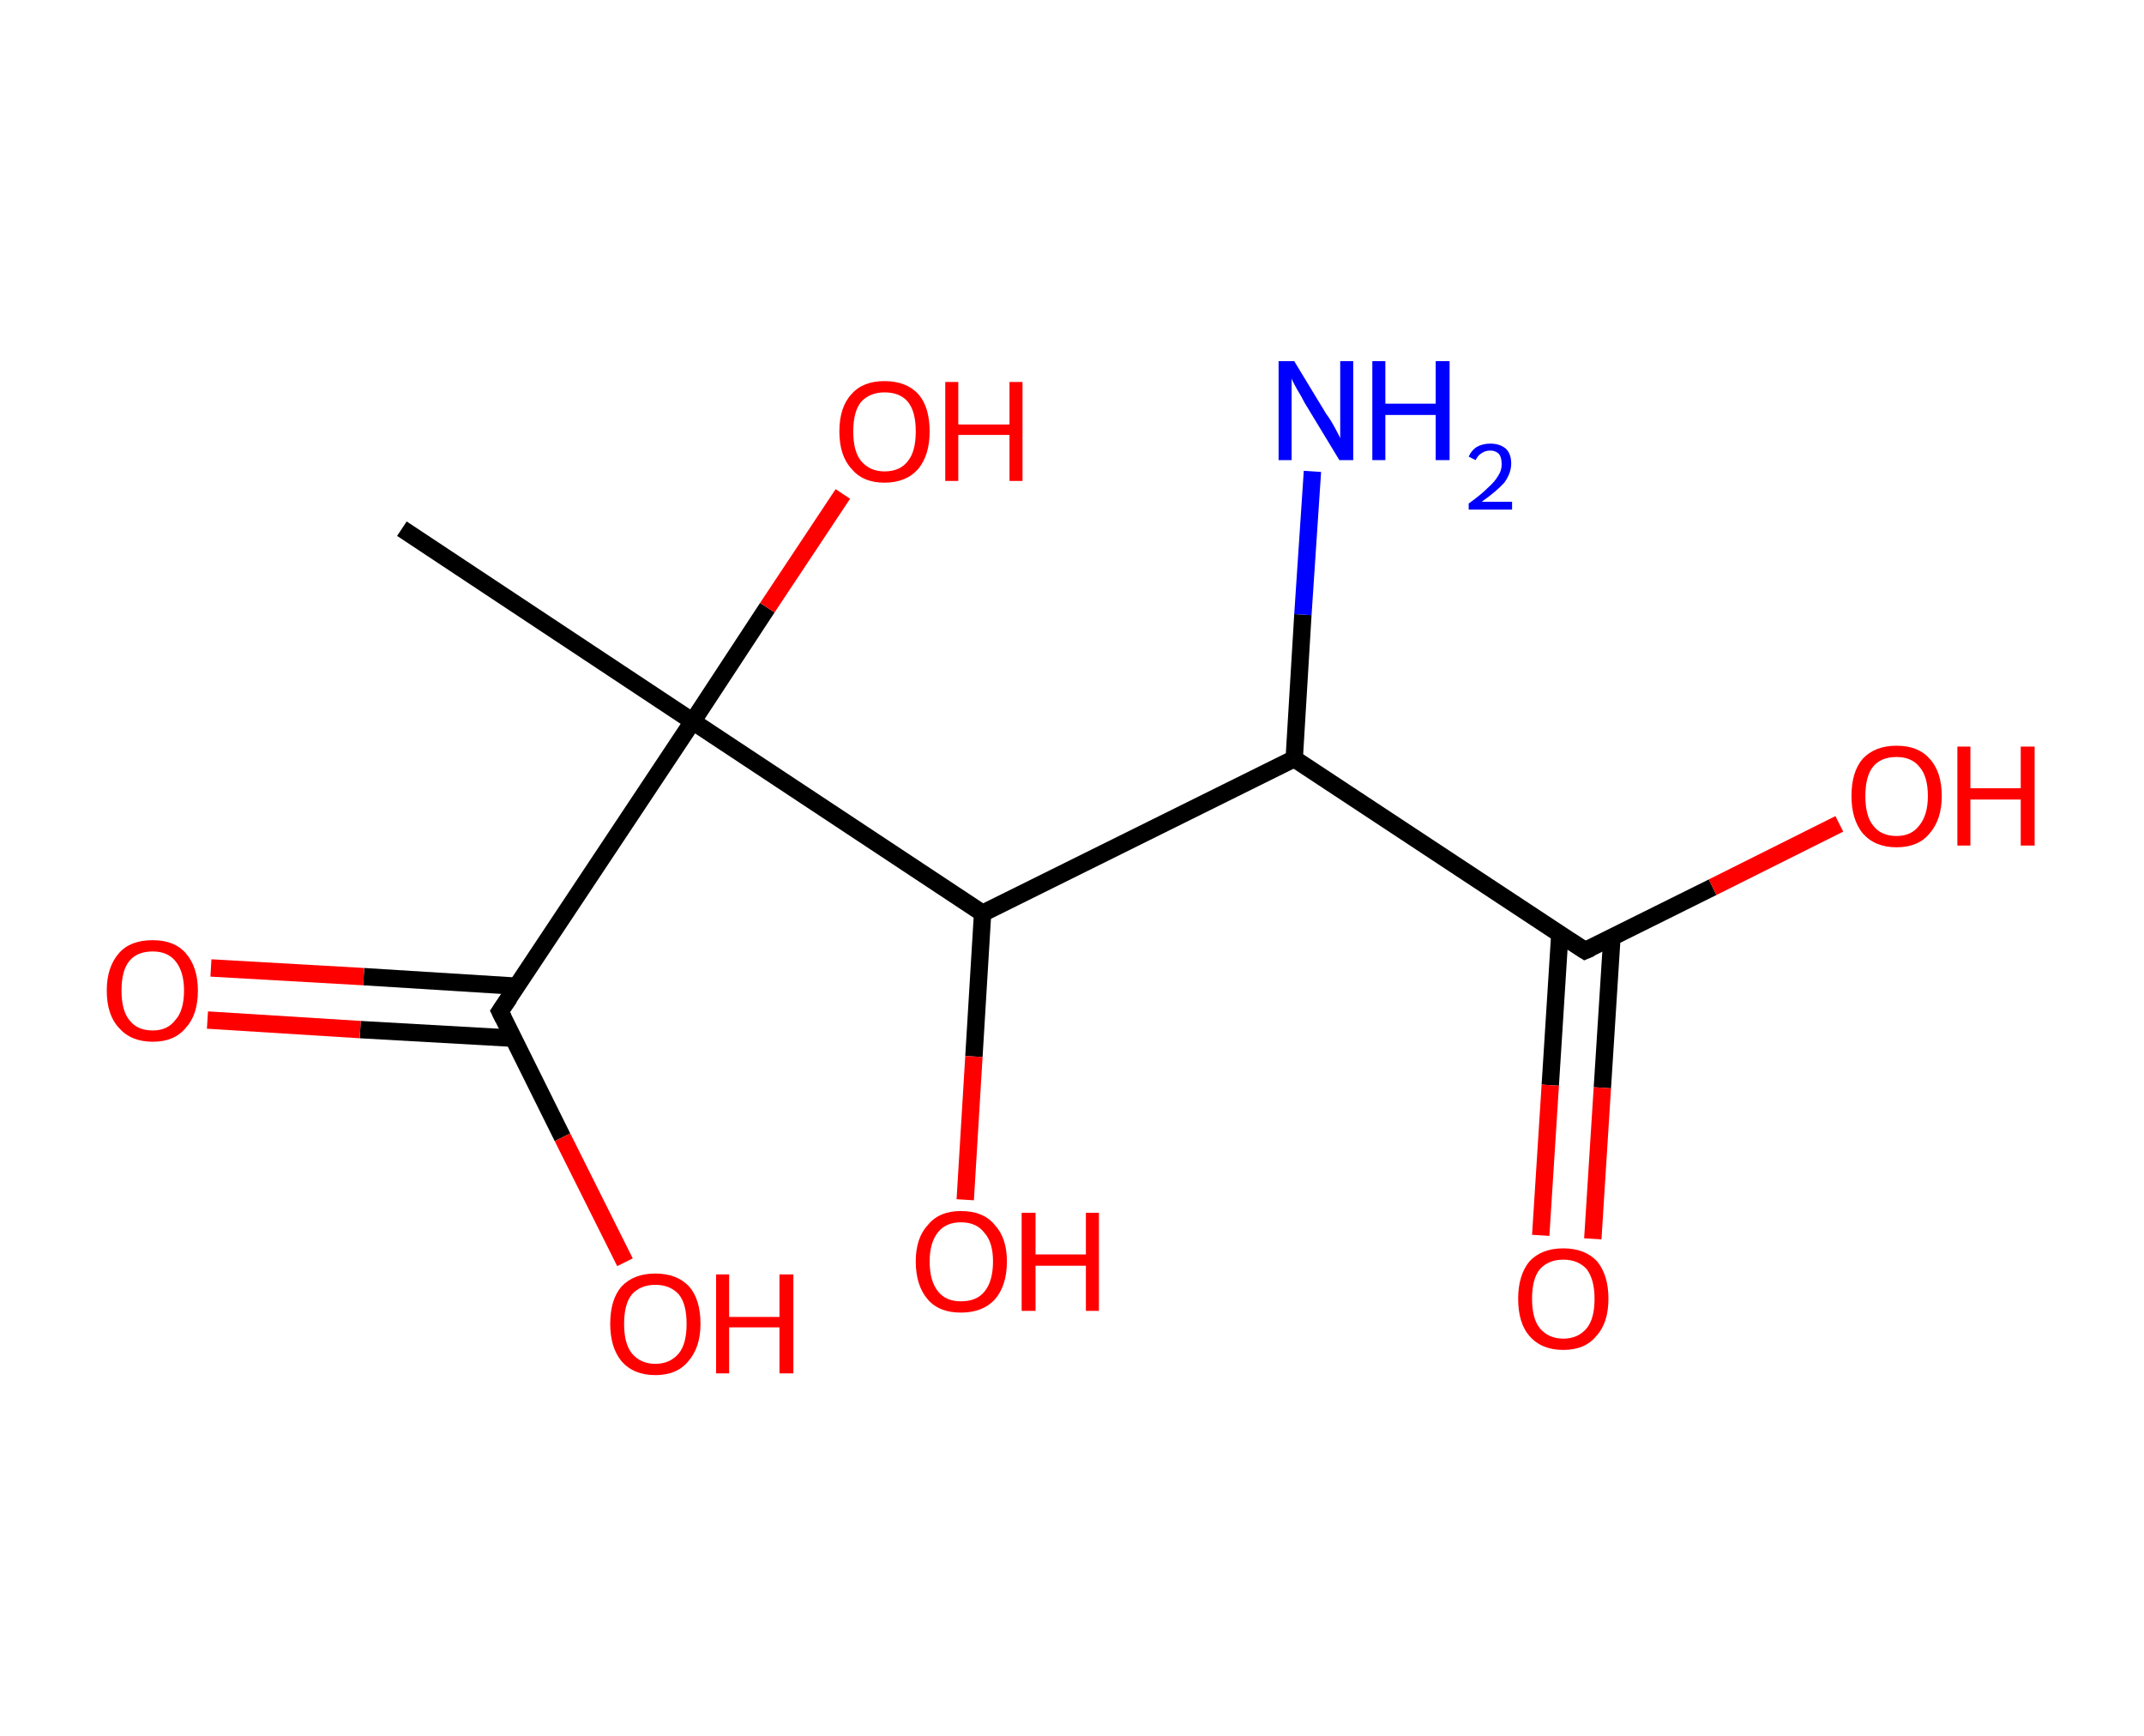 <?xml version='1.0' encoding='ASCII' standalone='yes'?>
<svg xmlns="http://www.w3.org/2000/svg" xmlns:rdkit="http://www.rdkit.org/xml" xmlns:xlink="http://www.w3.org/1999/xlink" version="1.1" baseProfile="full" xml:space="preserve" width="247px" height="200px" viewBox="0 0 247 200">
<!-- END OF HEADER -->
<rect style="opacity:1.0;fill:#FFFFFF;stroke:none" width="247.0" height="200.0" x="0.0" y="0.0"> </rect>
<path class="bond-0 atom-0 atom-1" d="M 46.3,60.9 L 79.8,83.1" style="fill:none;fill-rule:evenodd;stroke:#000000;stroke-width:2.0px;stroke-linecap:butt;stroke-linejoin:miter;stroke-opacity:1"/>
<path class="bond-1 atom-1 atom-2" d="M 79.8,83.1 L 88.4,70.0" style="fill:none;fill-rule:evenodd;stroke:#000000;stroke-width:2.0px;stroke-linecap:butt;stroke-linejoin:miter;stroke-opacity:1"/>
<path class="bond-1 atom-1 atom-2" d="M 88.4,70.0 L 97.1,56.9" style="fill:none;fill-rule:evenodd;stroke:#FF0000;stroke-width:2.0px;stroke-linecap:butt;stroke-linejoin:miter;stroke-opacity:1"/>
<path class="bond-2 atom-1 atom-3" d="M 79.8,83.1 L 57.6,116.5" style="fill:none;fill-rule:evenodd;stroke:#000000;stroke-width:2.0px;stroke-linecap:butt;stroke-linejoin:miter;stroke-opacity:1"/>
<path class="bond-3 atom-3 atom-4" d="M 59.5,113.6 L 41.9,112.5" style="fill:none;fill-rule:evenodd;stroke:#000000;stroke-width:2.0px;stroke-linecap:butt;stroke-linejoin:miter;stroke-opacity:1"/>
<path class="bond-3 atom-3 atom-4" d="M 41.9,112.5 L 24.3,111.5" style="fill:none;fill-rule:evenodd;stroke:#FF0000;stroke-width:2.0px;stroke-linecap:butt;stroke-linejoin:miter;stroke-opacity:1"/>
<path class="bond-3 atom-3 atom-4" d="M 59.2,119.6 L 41.5,118.6" style="fill:none;fill-rule:evenodd;stroke:#000000;stroke-width:2.0px;stroke-linecap:butt;stroke-linejoin:miter;stroke-opacity:1"/>
<path class="bond-3 atom-3 atom-4" d="M 41.5,118.6 L 23.9,117.5" style="fill:none;fill-rule:evenodd;stroke:#FF0000;stroke-width:2.0px;stroke-linecap:butt;stroke-linejoin:miter;stroke-opacity:1"/>
<path class="bond-4 atom-3 atom-5" d="M 57.6,116.5 L 64.8,131.0" style="fill:none;fill-rule:evenodd;stroke:#000000;stroke-width:2.0px;stroke-linecap:butt;stroke-linejoin:miter;stroke-opacity:1"/>
<path class="bond-4 atom-3 atom-5" d="M 64.8,131.0 L 72.0,145.4" style="fill:none;fill-rule:evenodd;stroke:#FF0000;stroke-width:2.0px;stroke-linecap:butt;stroke-linejoin:miter;stroke-opacity:1"/>
<path class="bond-5 atom-1 atom-6" d="M 79.8,83.1 L 113.2,105.2" style="fill:none;fill-rule:evenodd;stroke:#000000;stroke-width:2.0px;stroke-linecap:butt;stroke-linejoin:miter;stroke-opacity:1"/>
<path class="bond-6 atom-6 atom-7" d="M 113.2,105.2 L 112.2,121.7" style="fill:none;fill-rule:evenodd;stroke:#000000;stroke-width:2.0px;stroke-linecap:butt;stroke-linejoin:miter;stroke-opacity:1"/>
<path class="bond-6 atom-6 atom-7" d="M 112.2,121.7 L 111.2,138.2" style="fill:none;fill-rule:evenodd;stroke:#FF0000;stroke-width:2.0px;stroke-linecap:butt;stroke-linejoin:miter;stroke-opacity:1"/>
<path class="bond-7 atom-6 atom-8" d="M 113.2,105.2 L 149.1,87.4" style="fill:none;fill-rule:evenodd;stroke:#000000;stroke-width:2.0px;stroke-linecap:butt;stroke-linejoin:miter;stroke-opacity:1"/>
<path class="bond-8 atom-8 atom-9" d="M 149.1,87.4 L 150.1,70.8" style="fill:none;fill-rule:evenodd;stroke:#000000;stroke-width:2.0px;stroke-linecap:butt;stroke-linejoin:miter;stroke-opacity:1"/>
<path class="bond-8 atom-8 atom-9" d="M 150.1,70.8 L 151.2,54.3" style="fill:none;fill-rule:evenodd;stroke:#0000FF;stroke-width:2.0px;stroke-linecap:butt;stroke-linejoin:miter;stroke-opacity:1"/>
<path class="bond-9 atom-8 atom-10" d="M 149.1,87.4 L 182.6,109.5" style="fill:none;fill-rule:evenodd;stroke:#000000;stroke-width:2.0px;stroke-linecap:butt;stroke-linejoin:miter;stroke-opacity:1"/>
<path class="bond-10 atom-10 atom-11" d="M 179.7,107.6 L 178.6,125.0" style="fill:none;fill-rule:evenodd;stroke:#000000;stroke-width:2.0px;stroke-linecap:butt;stroke-linejoin:miter;stroke-opacity:1"/>
<path class="bond-10 atom-10 atom-11" d="M 178.6,125.0 L 177.5,142.3" style="fill:none;fill-rule:evenodd;stroke:#FF0000;stroke-width:2.0px;stroke-linecap:butt;stroke-linejoin:miter;stroke-opacity:1"/>
<path class="bond-10 atom-10 atom-11" d="M 185.7,108.0 L 184.6,125.3" style="fill:none;fill-rule:evenodd;stroke:#000000;stroke-width:2.0px;stroke-linecap:butt;stroke-linejoin:miter;stroke-opacity:1"/>
<path class="bond-10 atom-10 atom-11" d="M 184.6,125.3 L 183.5,142.7" style="fill:none;fill-rule:evenodd;stroke:#FF0000;stroke-width:2.0px;stroke-linecap:butt;stroke-linejoin:miter;stroke-opacity:1"/>
<path class="bond-11 atom-10 atom-12" d="M 182.6,109.5 L 197.3,102.2" style="fill:none;fill-rule:evenodd;stroke:#000000;stroke-width:2.0px;stroke-linecap:butt;stroke-linejoin:miter;stroke-opacity:1"/>
<path class="bond-11 atom-10 atom-12" d="M 197.3,102.2 L 211.9,94.9" style="fill:none;fill-rule:evenodd;stroke:#FF0000;stroke-width:2.0px;stroke-linecap:butt;stroke-linejoin:miter;stroke-opacity:1"/>
<path d="M 58.7,114.9 L 57.6,116.5 L 58.0,117.3" style="fill:none;stroke:#000000;stroke-width:2.0px;stroke-linecap:butt;stroke-linejoin:miter;stroke-opacity:1;"/>
<path d="M 180.9,108.4 L 182.6,109.5 L 183.3,109.2" style="fill:none;stroke:#000000;stroke-width:2.0px;stroke-linecap:butt;stroke-linejoin:miter;stroke-opacity:1;"/>
<path class="atom-2" d="M 96.7 49.7 Q 96.7 46.9, 98.1 45.4 Q 99.4 43.9, 101.9 43.9 Q 104.4 43.9, 105.8 45.4 Q 107.1 46.9, 107.1 49.7 Q 107.1 52.4, 105.8 54.0 Q 104.4 55.6, 101.9 55.6 Q 99.4 55.6, 98.1 54.0 Q 96.7 52.5, 96.7 49.7 M 101.9 54.3 Q 103.7 54.3, 104.6 53.1 Q 105.5 52.0, 105.5 49.7 Q 105.5 47.4, 104.6 46.3 Q 103.7 45.2, 101.9 45.2 Q 100.2 45.2, 99.2 46.3 Q 98.3 47.4, 98.3 49.7 Q 98.3 52.0, 99.2 53.1 Q 100.2 54.3, 101.9 54.3 " fill="#FF0000"/>
<path class="atom-2" d="M 108.9 44.0 L 110.4 44.0 L 110.4 48.9 L 116.3 48.9 L 116.3 44.0 L 117.8 44.0 L 117.8 55.4 L 116.3 55.4 L 116.3 50.1 L 110.4 50.1 L 110.4 55.4 L 108.9 55.4 L 108.9 44.0 " fill="#FF0000"/>
<path class="atom-4" d="M 12.3 114.1 Q 12.3 111.4, 13.7 109.8 Q 15.0 108.3, 17.6 108.3 Q 20.1 108.3, 21.4 109.8 Q 22.8 111.4, 22.8 114.1 Q 22.8 116.9, 21.4 118.4 Q 20.1 120.0, 17.6 120.0 Q 15.1 120.0, 13.7 118.4 Q 12.3 116.9, 12.3 114.1 M 17.6 118.7 Q 19.3 118.7, 20.2 117.5 Q 21.2 116.4, 21.2 114.1 Q 21.2 111.9, 20.2 110.7 Q 19.3 109.6, 17.6 109.6 Q 15.8 109.6, 14.9 110.7 Q 14.0 111.8, 14.0 114.1 Q 14.0 116.4, 14.9 117.5 Q 15.8 118.7, 17.6 118.7 " fill="#FF0000"/>
<path class="atom-5" d="M 70.3 152.5 Q 70.3 149.7, 71.6 148.2 Q 73.0 146.7, 75.5 146.7 Q 78.0 146.7, 79.4 148.2 Q 80.7 149.7, 80.7 152.5 Q 80.7 155.2, 79.3 156.8 Q 78.0 158.4, 75.5 158.4 Q 73.0 158.4, 71.6 156.8 Q 70.3 155.2, 70.3 152.5 M 75.5 157.1 Q 77.2 157.1, 78.2 155.9 Q 79.1 154.8, 79.1 152.5 Q 79.1 150.2, 78.2 149.1 Q 77.2 148.0, 75.5 148.0 Q 73.8 148.0, 72.8 149.1 Q 71.9 150.2, 71.9 152.5 Q 71.9 154.8, 72.8 155.9 Q 73.8 157.1, 75.5 157.1 " fill="#FF0000"/>
<path class="atom-5" d="M 82.5 146.8 L 84.0 146.8 L 84.0 151.7 L 89.8 151.7 L 89.8 146.8 L 91.4 146.8 L 91.4 158.2 L 89.8 158.2 L 89.8 152.9 L 84.0 152.9 L 84.0 158.2 L 82.5 158.2 L 82.5 146.8 " fill="#FF0000"/>
<path class="atom-7" d="M 105.5 145.3 Q 105.5 142.6, 106.9 141.1 Q 108.2 139.5, 110.7 139.5 Q 113.3 139.5, 114.6 141.1 Q 116.0 142.6, 116.0 145.3 Q 116.0 148.1, 114.6 149.7 Q 113.2 151.2, 110.7 151.2 Q 108.2 151.2, 106.9 149.7 Q 105.5 148.1, 105.5 145.3 M 110.7 149.9 Q 112.5 149.9, 113.4 148.8 Q 114.4 147.6, 114.4 145.3 Q 114.4 143.1, 113.4 142.0 Q 112.5 140.8, 110.7 140.8 Q 109.0 140.8, 108.1 141.9 Q 107.1 143.1, 107.1 145.3 Q 107.1 147.6, 108.1 148.8 Q 109.0 149.9, 110.7 149.9 " fill="#FF0000"/>
<path class="atom-7" d="M 117.7 139.7 L 119.3 139.7 L 119.3 144.5 L 125.1 144.5 L 125.1 139.7 L 126.6 139.7 L 126.6 151.0 L 125.1 151.0 L 125.1 145.8 L 119.3 145.8 L 119.3 151.0 L 117.7 151.0 L 117.7 139.7 " fill="#FF0000"/>
<path class="atom-9" d="M 149.1 41.6 L 152.8 47.7 Q 153.2 48.2, 153.8 49.3 Q 154.4 50.4, 154.4 50.5 L 154.4 41.6 L 155.9 41.6 L 155.9 53.0 L 154.3 53.0 L 150.3 46.4 Q 149.9 45.6, 149.4 44.8 Q 148.9 43.9, 148.8 43.6 L 148.8 53.0 L 147.3 53.0 L 147.3 41.6 L 149.1 41.6 " fill="#0000FF"/>
<path class="atom-9" d="M 158.1 41.6 L 159.6 41.6 L 159.6 46.5 L 165.4 46.5 L 165.4 41.6 L 167.0 41.6 L 167.0 53.0 L 165.4 53.0 L 165.4 47.8 L 159.6 47.8 L 159.6 53.0 L 158.1 53.0 L 158.1 41.6 " fill="#0000FF"/>
<path class="atom-9" d="M 169.2 52.6 Q 169.5 51.9, 170.1 51.5 Q 170.8 51.1, 171.7 51.1 Q 172.8 51.1, 173.5 51.7 Q 174.1 52.3, 174.1 53.4 Q 174.1 54.5, 173.3 55.6 Q 172.4 56.6, 170.7 57.8 L 174.2 57.8 L 174.2 58.7 L 169.2 58.7 L 169.2 58.0 Q 170.6 57.0, 171.4 56.2 Q 172.2 55.5, 172.6 54.8 Q 173.0 54.2, 173.0 53.5 Q 173.0 52.7, 172.7 52.3 Q 172.3 51.9, 171.7 51.9 Q 171.1 51.9, 170.7 52.2 Q 170.3 52.4, 170.0 53.0 L 169.2 52.6 " fill="#0000FF"/>
<path class="atom-11" d="M 174.9 149.6 Q 174.9 146.9, 176.2 145.3 Q 177.6 143.8, 180.1 143.8 Q 182.6 143.8, 184.0 145.3 Q 185.3 146.9, 185.3 149.6 Q 185.3 152.4, 183.9 153.9 Q 182.6 155.5, 180.1 155.5 Q 177.6 155.5, 176.2 153.9 Q 174.9 152.4, 174.9 149.6 M 180.1 154.2 Q 181.8 154.2, 182.8 153.0 Q 183.7 151.9, 183.7 149.6 Q 183.7 147.4, 182.8 146.2 Q 181.8 145.1, 180.1 145.1 Q 178.4 145.1, 177.4 146.2 Q 176.5 147.3, 176.5 149.6 Q 176.5 151.9, 177.4 153.0 Q 178.4 154.2, 180.1 154.2 " fill="#FF0000"/>
<path class="atom-12" d="M 213.3 91.7 Q 213.3 88.9, 214.6 87.4 Q 216.0 85.9, 218.5 85.9 Q 221.0 85.9, 222.3 87.4 Q 223.7 88.9, 223.7 91.7 Q 223.7 94.4, 222.3 96.0 Q 221.0 97.6, 218.5 97.6 Q 216.0 97.6, 214.6 96.0 Q 213.3 94.4, 213.3 91.7 M 218.5 96.3 Q 220.2 96.3, 221.1 95.1 Q 222.1 93.9, 222.1 91.7 Q 222.1 89.4, 221.1 88.3 Q 220.2 87.2, 218.5 87.2 Q 216.7 87.2, 215.8 88.3 Q 214.9 89.4, 214.9 91.7 Q 214.9 94.0, 215.8 95.1 Q 216.7 96.3, 218.5 96.3 " fill="#FF0000"/>
<path class="atom-12" d="M 225.5 86.0 L 227.0 86.0 L 227.0 90.8 L 232.8 90.8 L 232.8 86.0 L 234.4 86.0 L 234.4 97.4 L 232.8 97.4 L 232.8 92.1 L 227.0 92.1 L 227.0 97.4 L 225.5 97.4 L 225.5 86.0 " fill="#FF0000"/>
</svg>
